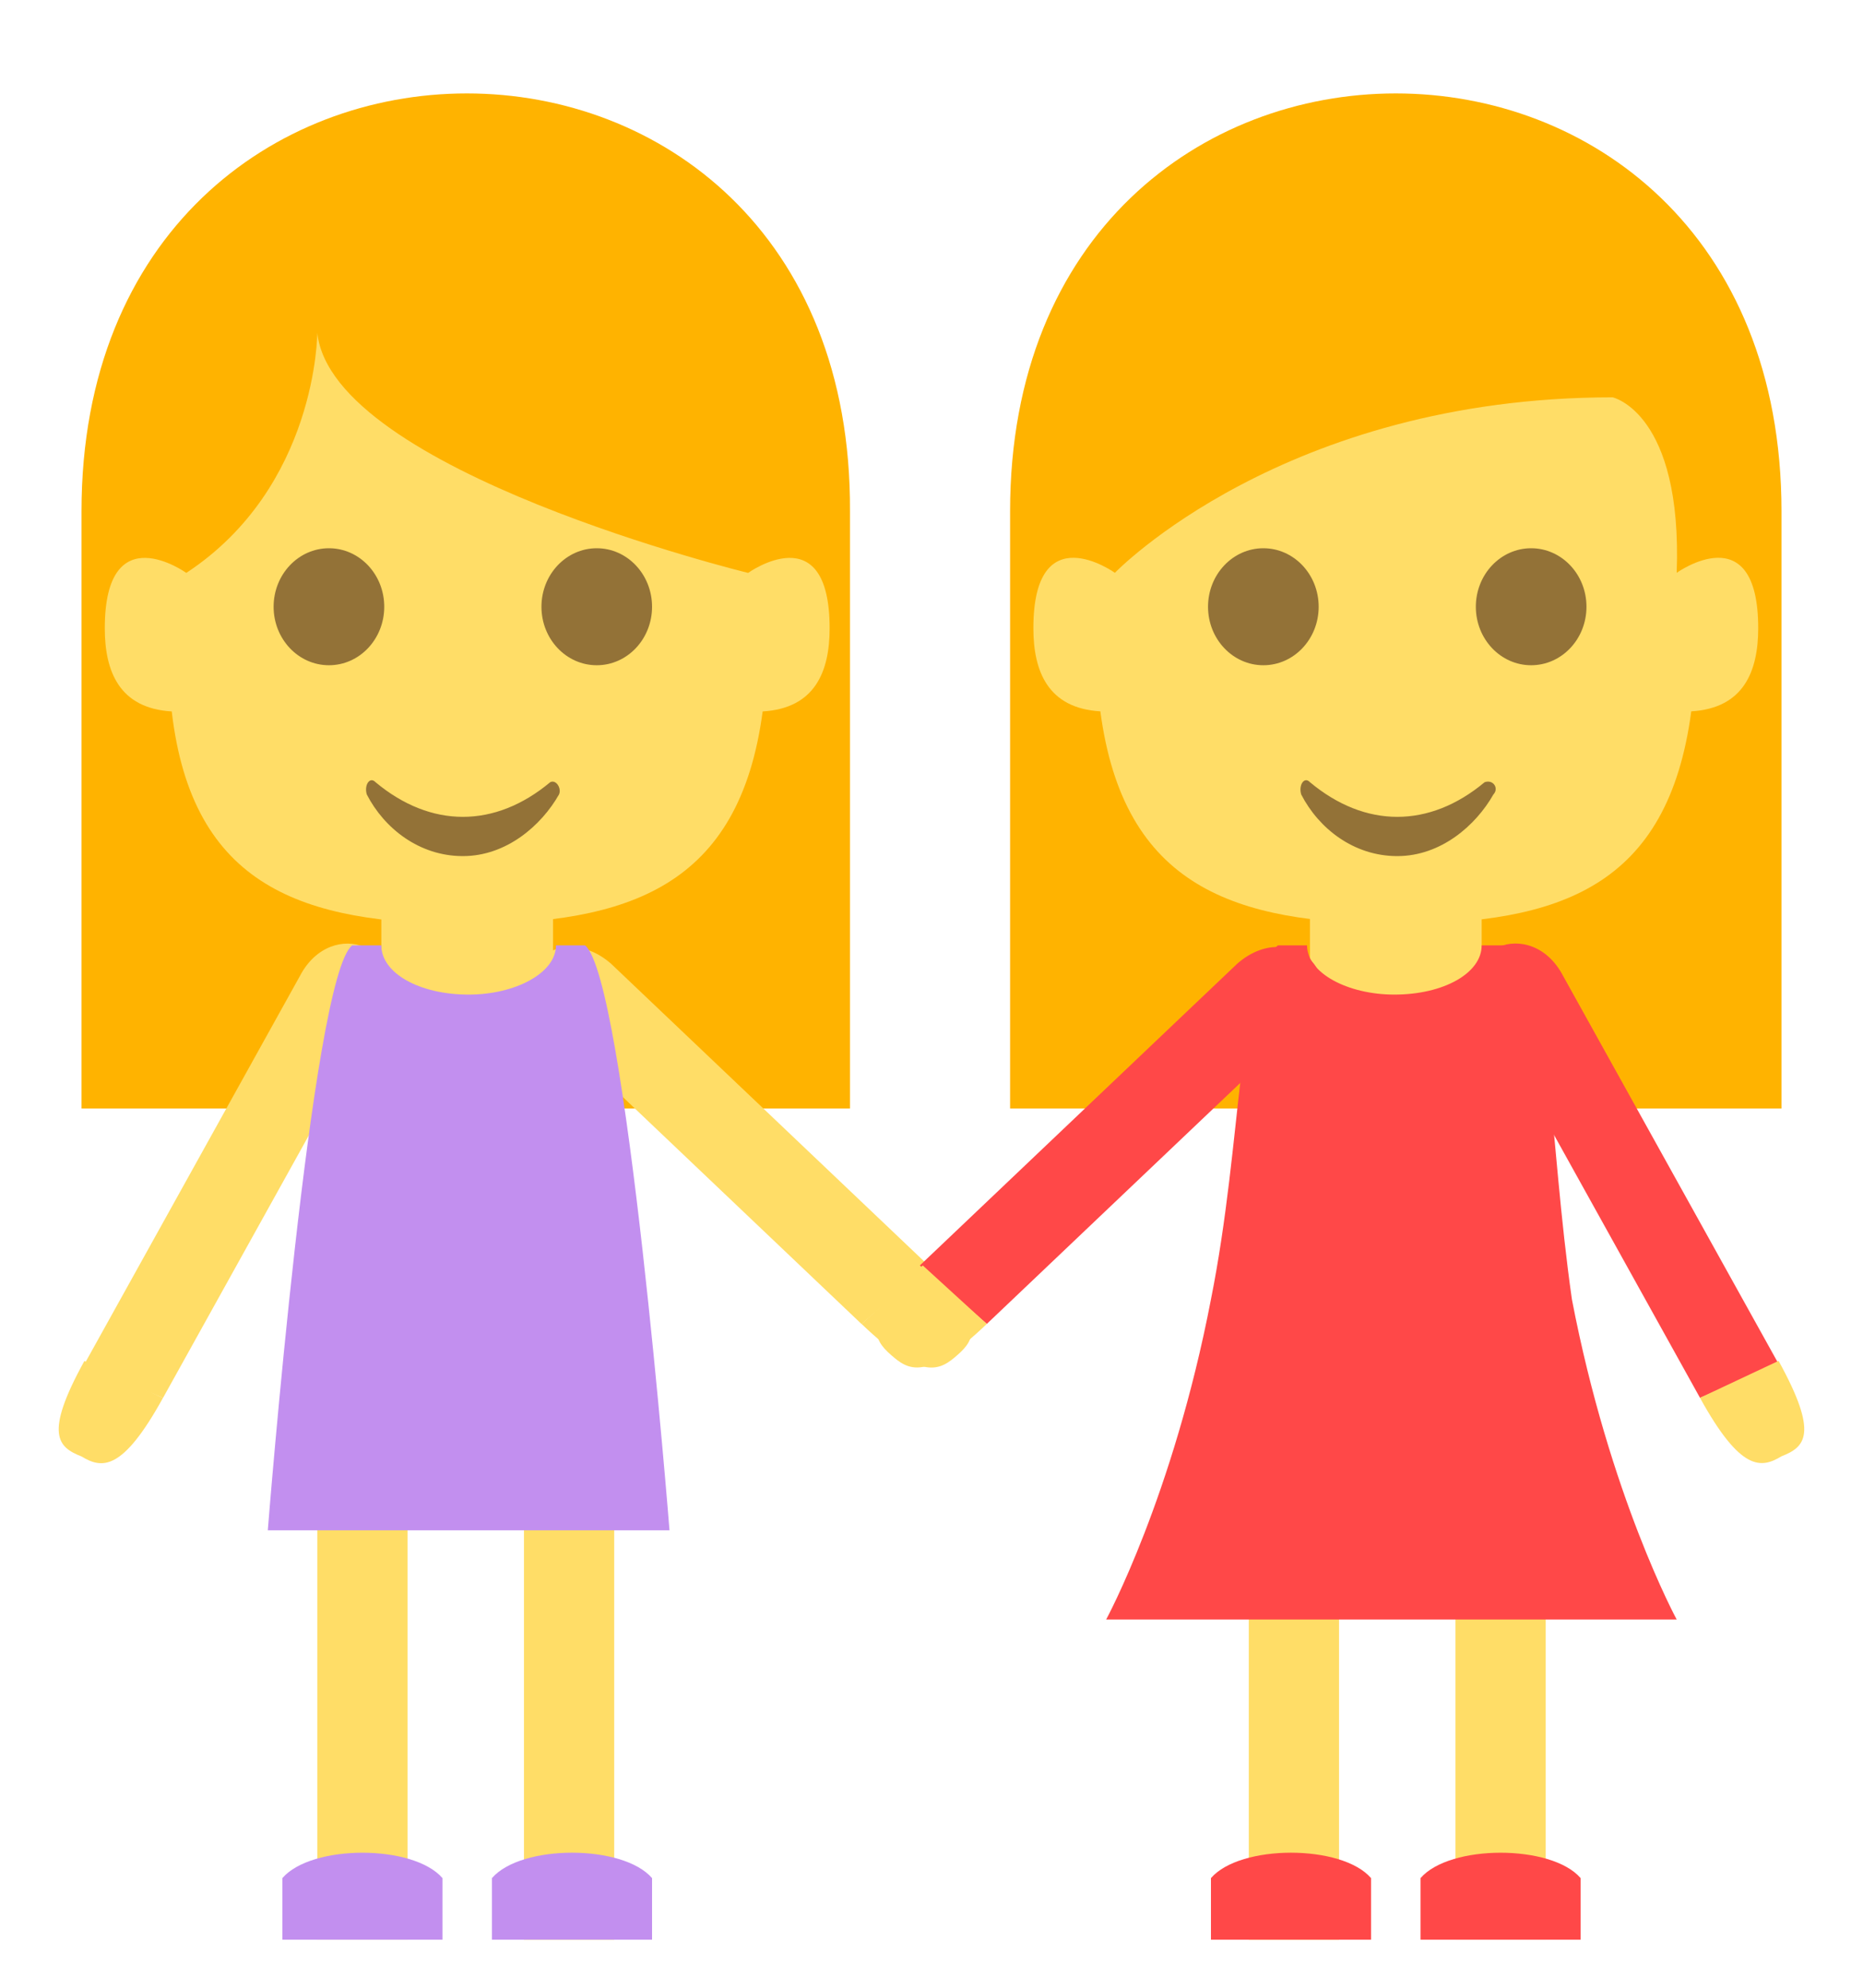 <svg width="60" height="64" viewBox="0 0 60 64" fill="none" xmlns="http://www.w3.org/2000/svg">
<g id="Group 1000001515">
<g id="emojione:two-women-holding-hands">
<path id="Vector" d="M57.375 16.463V35.691H32.531V16.463C32.531 -1.477 57.375 -1.477 57.375 16.463Z" fill="#FFB300"/>
<path id="Vector_2" d="M54.751 45.007L47.814 32.518C46.689 30.536 49.314 29.445 50.345 31.428L57.283 43.916L54.751 45.007Z" fill="#FF4848"/>
<g id="Group">
<path id="Vector_3" d="M54.75 45.006C56.062 47.385 56.719 47.285 57.375 46.889C58.125 46.592 58.594 46.195 57.281 43.816L54.75 45.006ZM56.625 20.227C56.625 16.559 54 18.443 54 18.443C54.188 13.289 51.938 12.793 51.938 12.793C41.344 12.793 35.906 18.443 35.906 18.443C35.906 18.443 33.281 16.559 33.281 20.227C33.281 21.614 33.75 22.804 35.438 22.903C36.188 28.552 39.75 29.742 45 29.742C50.25 29.742 53.719 28.552 54.469 22.903C56.156 22.804 56.625 21.614 56.625 20.227Z" fill="#FFDD67"/>
<path id="Vector_4" d="M42.188 28.156H47.719V32.517H42.188V28.156ZM46.875 62.45V47.484C46.875 45.105 49.781 45.105 49.781 47.484V62.45H46.875Z" fill="#FFDD67"/>
</g>
<path id="Vector_5" d="M45.75 60.47C46.688 59.38 49.969 59.38 50.906 60.47V62.452H45.75V60.47Z" fill="#FF4848"/>
<path id="Vector_6" d="M40.219 62.454V47.487C40.219 45.108 43.125 45.108 43.125 47.487V62.454H40.219Z" fill="#FFDD67"/>
<path id="Vector_7" d="M44.156 60.47C43.219 59.379 39.938 59.379 39 60.47V62.452H44.156V60.47ZM48.656 30.438H47.719C47.719 31.329 46.5 32.023 44.906 32.023C43.406 32.023 42.094 31.329 42.094 30.438H41.156C39.844 31.528 40.031 36.682 39 41.836C37.781 48.179 35.625 52.144 35.625 52.144H54C54 52.144 51.844 48.179 50.625 41.836C49.875 36.583 49.969 31.429 48.656 30.438Z" fill="#FF4848"/>
<path id="Vector_8" d="M2.625 16.463V35.691H27.375V16.463C27.469 -1.477 2.625 -1.477 2.625 16.463Z" fill="#FFB300"/>
<g id="Group_2">
<path id="Vector_9" d="M3.375 20.23C3.375 16.563 6 18.446 6 18.446C10.219 15.671 10.219 10.715 10.219 10.715C10.688 15.175 24.094 18.446 24.094 18.446C24.094 18.446 26.719 16.563 26.719 20.23C26.719 21.618 26.25 22.807 24.562 22.906C23.812 28.556 20.25 29.745 15 29.745C9.75 29.745 6.188 28.556 5.531 22.906C3.844 22.807 3.375 21.618 3.375 20.23ZM5.25 45.009L12.188 32.52C13.312 30.538 10.688 29.448 9.656 31.43L2.719 43.919L5.25 45.009Z" fill="#FFDD67"/>
<path id="Vector_10" d="M5.248 45.01C3.936 47.389 3.28 47.29 2.623 46.893C1.873 46.596 1.405 46.199 2.717 43.821L5.248 45.01ZM27.748 42.631L17.53 32.918C15.936 31.431 17.998 29.548 19.686 31.035L29.905 40.748L27.748 42.631Z" fill="#FFDD67"/>
<path id="Vector_11" d="M27.75 42.629C29.719 44.513 30.281 44.116 30.844 43.62C31.406 43.125 31.781 42.53 29.812 40.746L27.75 42.629Z" fill="#FFDD67"/>
</g>
<path id="Vector_12" d="M31.781 42.627L42 32.914C43.594 31.427 41.531 29.544 39.844 31.031L29.625 40.744L31.781 42.627Z" fill="#FF4848"/>
<path id="Vector_13" d="M31.781 42.627C29.812 44.51 29.25 44.114 28.688 43.618C28.125 43.123 27.75 42.528 29.719 40.744L31.781 42.627ZM12.281 28.156H17.812V32.517H12.281V28.156ZM13.125 62.45V47.484C13.125 45.105 10.219 45.105 10.219 47.484V62.45H13.125Z" fill="#FFDD67"/>
<path id="Vector_14" d="M14.25 60.47C13.312 59.38 10.031 59.38 9.094 60.47V62.452H14.25V60.47Z" fill="#C28FEF"/>
<path id="Vector_15" d="M19.781 62.454V47.487C19.781 45.108 16.875 45.108 16.875 47.487V62.454H19.781Z" fill="#FFDD67"/>
<path id="Vector_16" d="M15.844 60.47C16.781 59.379 20.062 59.379 21 60.47V62.452H15.844V60.47ZM11.344 30.438H12.281C12.281 31.329 13.5 32.023 15.094 32.023C16.594 32.023 17.906 31.329 17.906 30.438H18.844C20.156 31.528 21.562 49.27 21.562 49.27H8.625C8.625 49.27 10.031 31.429 11.344 30.438Z" fill="#C28FEF"/>
<g id="Group_3">
<path id="Vector_17" d="M40.688 21.419C41.671 21.419 42.469 20.576 42.469 19.536C42.469 18.495 41.671 17.652 40.688 17.652C39.704 17.652 38.906 18.495 38.906 19.536C38.906 20.576 39.704 21.419 40.688 21.419Z" fill="#937237"/>
<path id="Vector_18" d="M49.312 21.419C50.296 21.419 51.094 20.576 51.094 19.536C51.094 18.495 50.296 17.652 49.312 17.652C48.329 17.652 47.531 18.495 47.531 19.536C47.531 20.576 48.329 21.419 49.312 21.419Z" fill="#937237"/>
<path id="Vector_19" d="M47.814 25.185C46.033 26.672 43.97 26.672 42.189 25.185C42.002 24.987 41.814 25.284 41.908 25.582C42.47 26.672 43.595 27.564 45.002 27.564C46.408 27.564 47.533 26.573 48.095 25.582C48.283 25.384 48.095 25.086 47.814 25.185Z" fill="#937237"/>
<path id="Vector_20" d="M10.594 21.419C11.578 21.419 12.375 20.576 12.375 19.536C12.375 18.495 11.578 17.652 10.594 17.652C9.61 17.652 8.812 18.495 8.812 19.536C8.812 20.576 9.61 21.419 10.594 21.419Z" fill="#937237"/>
<path id="Vector_21" d="M19.219 21.419C20.203 21.419 21 20.576 21 19.536C21 18.495 20.203 17.652 19.219 17.652C18.235 17.652 17.438 18.495 17.438 19.536C17.438 20.576 18.235 21.419 19.219 21.419Z" fill="#937237"/>
<path id="Vector_22" d="M17.72 25.185C15.939 26.672 13.877 26.672 12.095 25.185C11.908 24.987 11.72 25.284 11.814 25.582C12.377 26.672 13.502 27.564 14.908 27.564C16.314 27.564 17.439 26.573 18.002 25.582C18.095 25.384 17.908 25.086 17.72 25.185Z" fill="#937237"/>
</g>
</g>
</g>
</svg>

